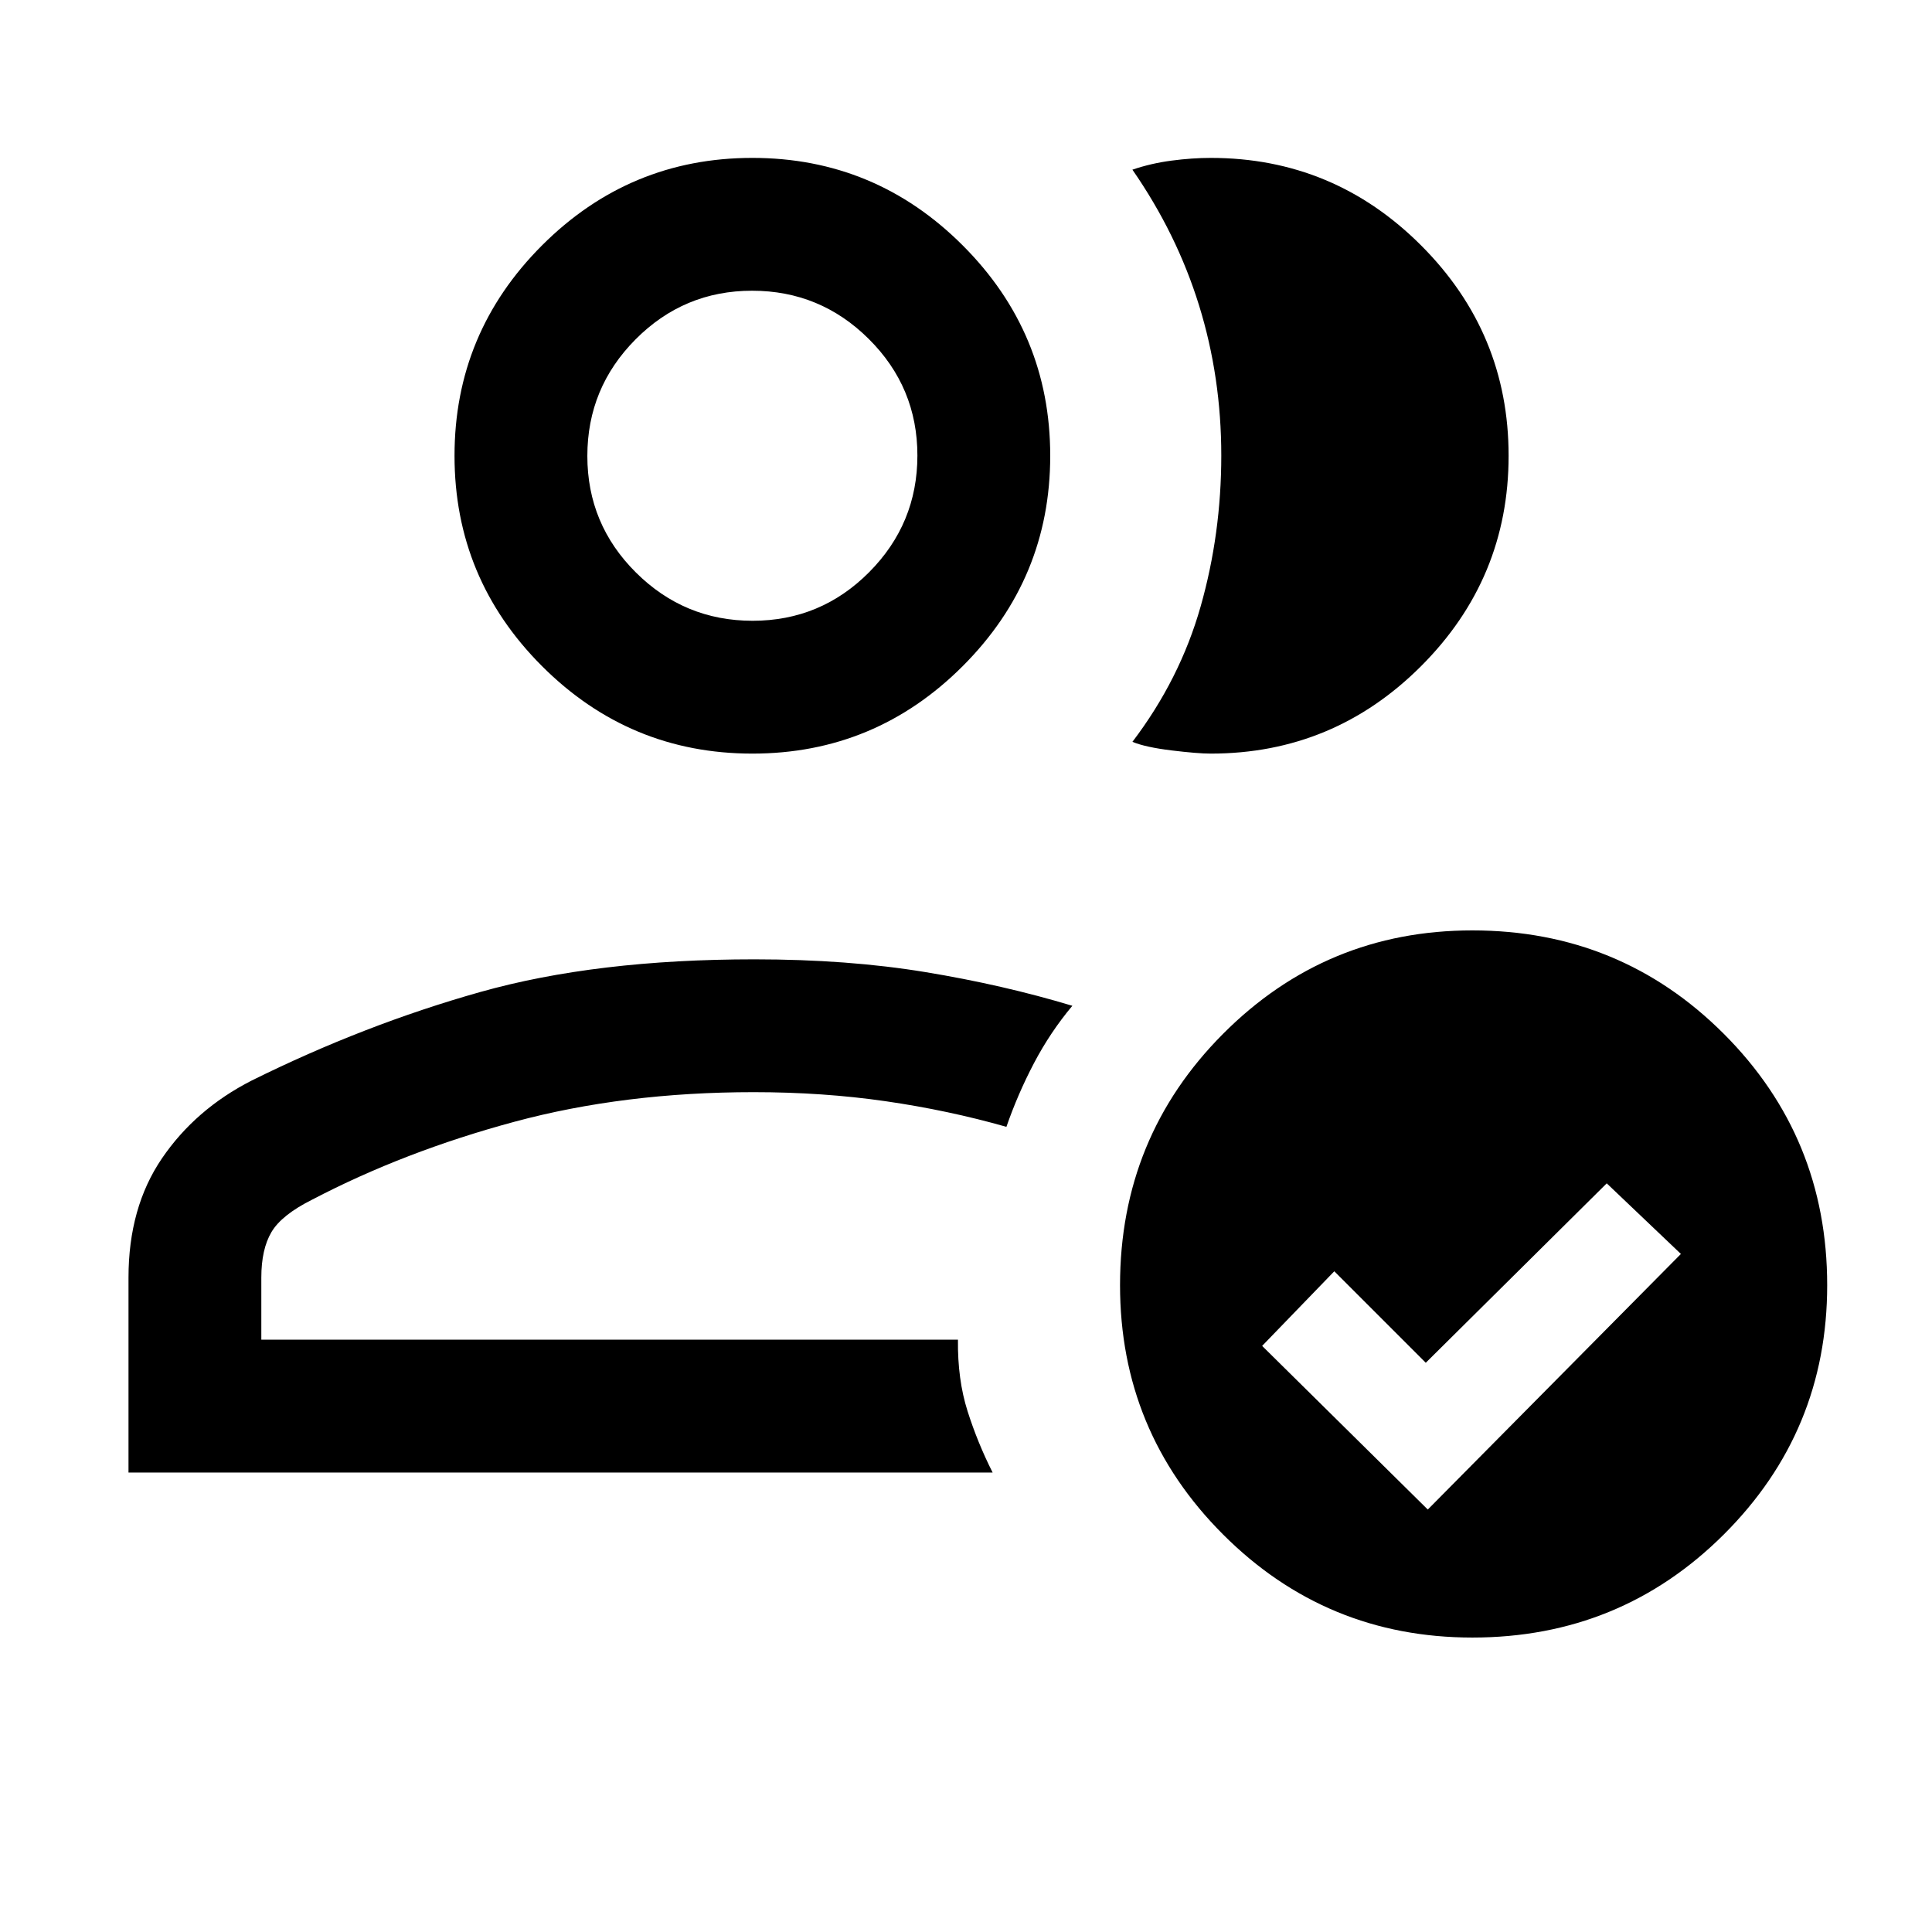 <svg xmlns="http://www.w3.org/2000/svg" height="24" viewBox="0 -960 960 960" width="24"><path d="M63.85-228.31v-96.84q0-34.85 16.61-59.24 16.61-24.4 44.57-38.68 56.05-27.78 113.62-44.01 57.58-16.23 136.2-16.23 46.5 0 85.02 6.35 38.51 6.34 72.98 16.73-11 13.13-19.08 28.52-8.08 15.4-13.69 31.63-28.93-8.23-60.04-12.73-31.12-4.5-65.55-4.5-64.34 0-118.95 14.73-54.62 14.73-100.39 38.66-15.23 7.61-20.27 16.15-5.03 8.54-5.03 22.62v30.84H476q-.23 19.75 4.77 35.49 5 15.74 12.46 30.51H63.85Zm311-66Zm-1-291.23q-61.05 0-104.53-43.47-43.47-43.48-43.47-104.53 0-61.05 43.47-104.52 43.48-43.48 104.53-43.48 61.05 0 104.52 43.48 43.48 43.47 43.48 104.52t-43.48 104.53q-43.47 43.47-104.52 43.47Zm.12-66q33.88 0 57.88-24.12 24-24.13 24-58 0-33.88-24.13-57.88-24.12-24-58-24-33.87 0-57.87 24.13-24 24.12-24 58 0 33.87 24.12 57.87t58 24Zm-.12-82Zm375.77 0q0 61.05-43.48 104.53-43.47 43.47-104.52 43.47-6.54 0-19.47-1.58-12.92-1.57-19.46-4.26 23.62-31.08 33.89-67.23 10.27-36.14 10.27-75.07 0-38.93-11.04-74.55t-33.12-67.46q9.23-3.16 19.46-4.5 10.23-1.35 19.47-1.35 61.05 0 104.52 43.48 43.48 43.47 43.48 104.52Zm-18 587.23q-72.66 0-123.87-51.21-51.21-51.21-51.21-123.87 0-73.53 51.21-124.92 51.21-51.38 123.87-51.38 73.53 0 124.92 51.38 51.38 51.39 51.38 124.92 0 72.66-51.38 123.87-51.39 51.21-124.92 51.21Zm-22.16-63.61 125.77-127L798.38-372l-89.92 89.15L663-328.31l-35.85 37.08 82.31 81.31Z"/></svg>